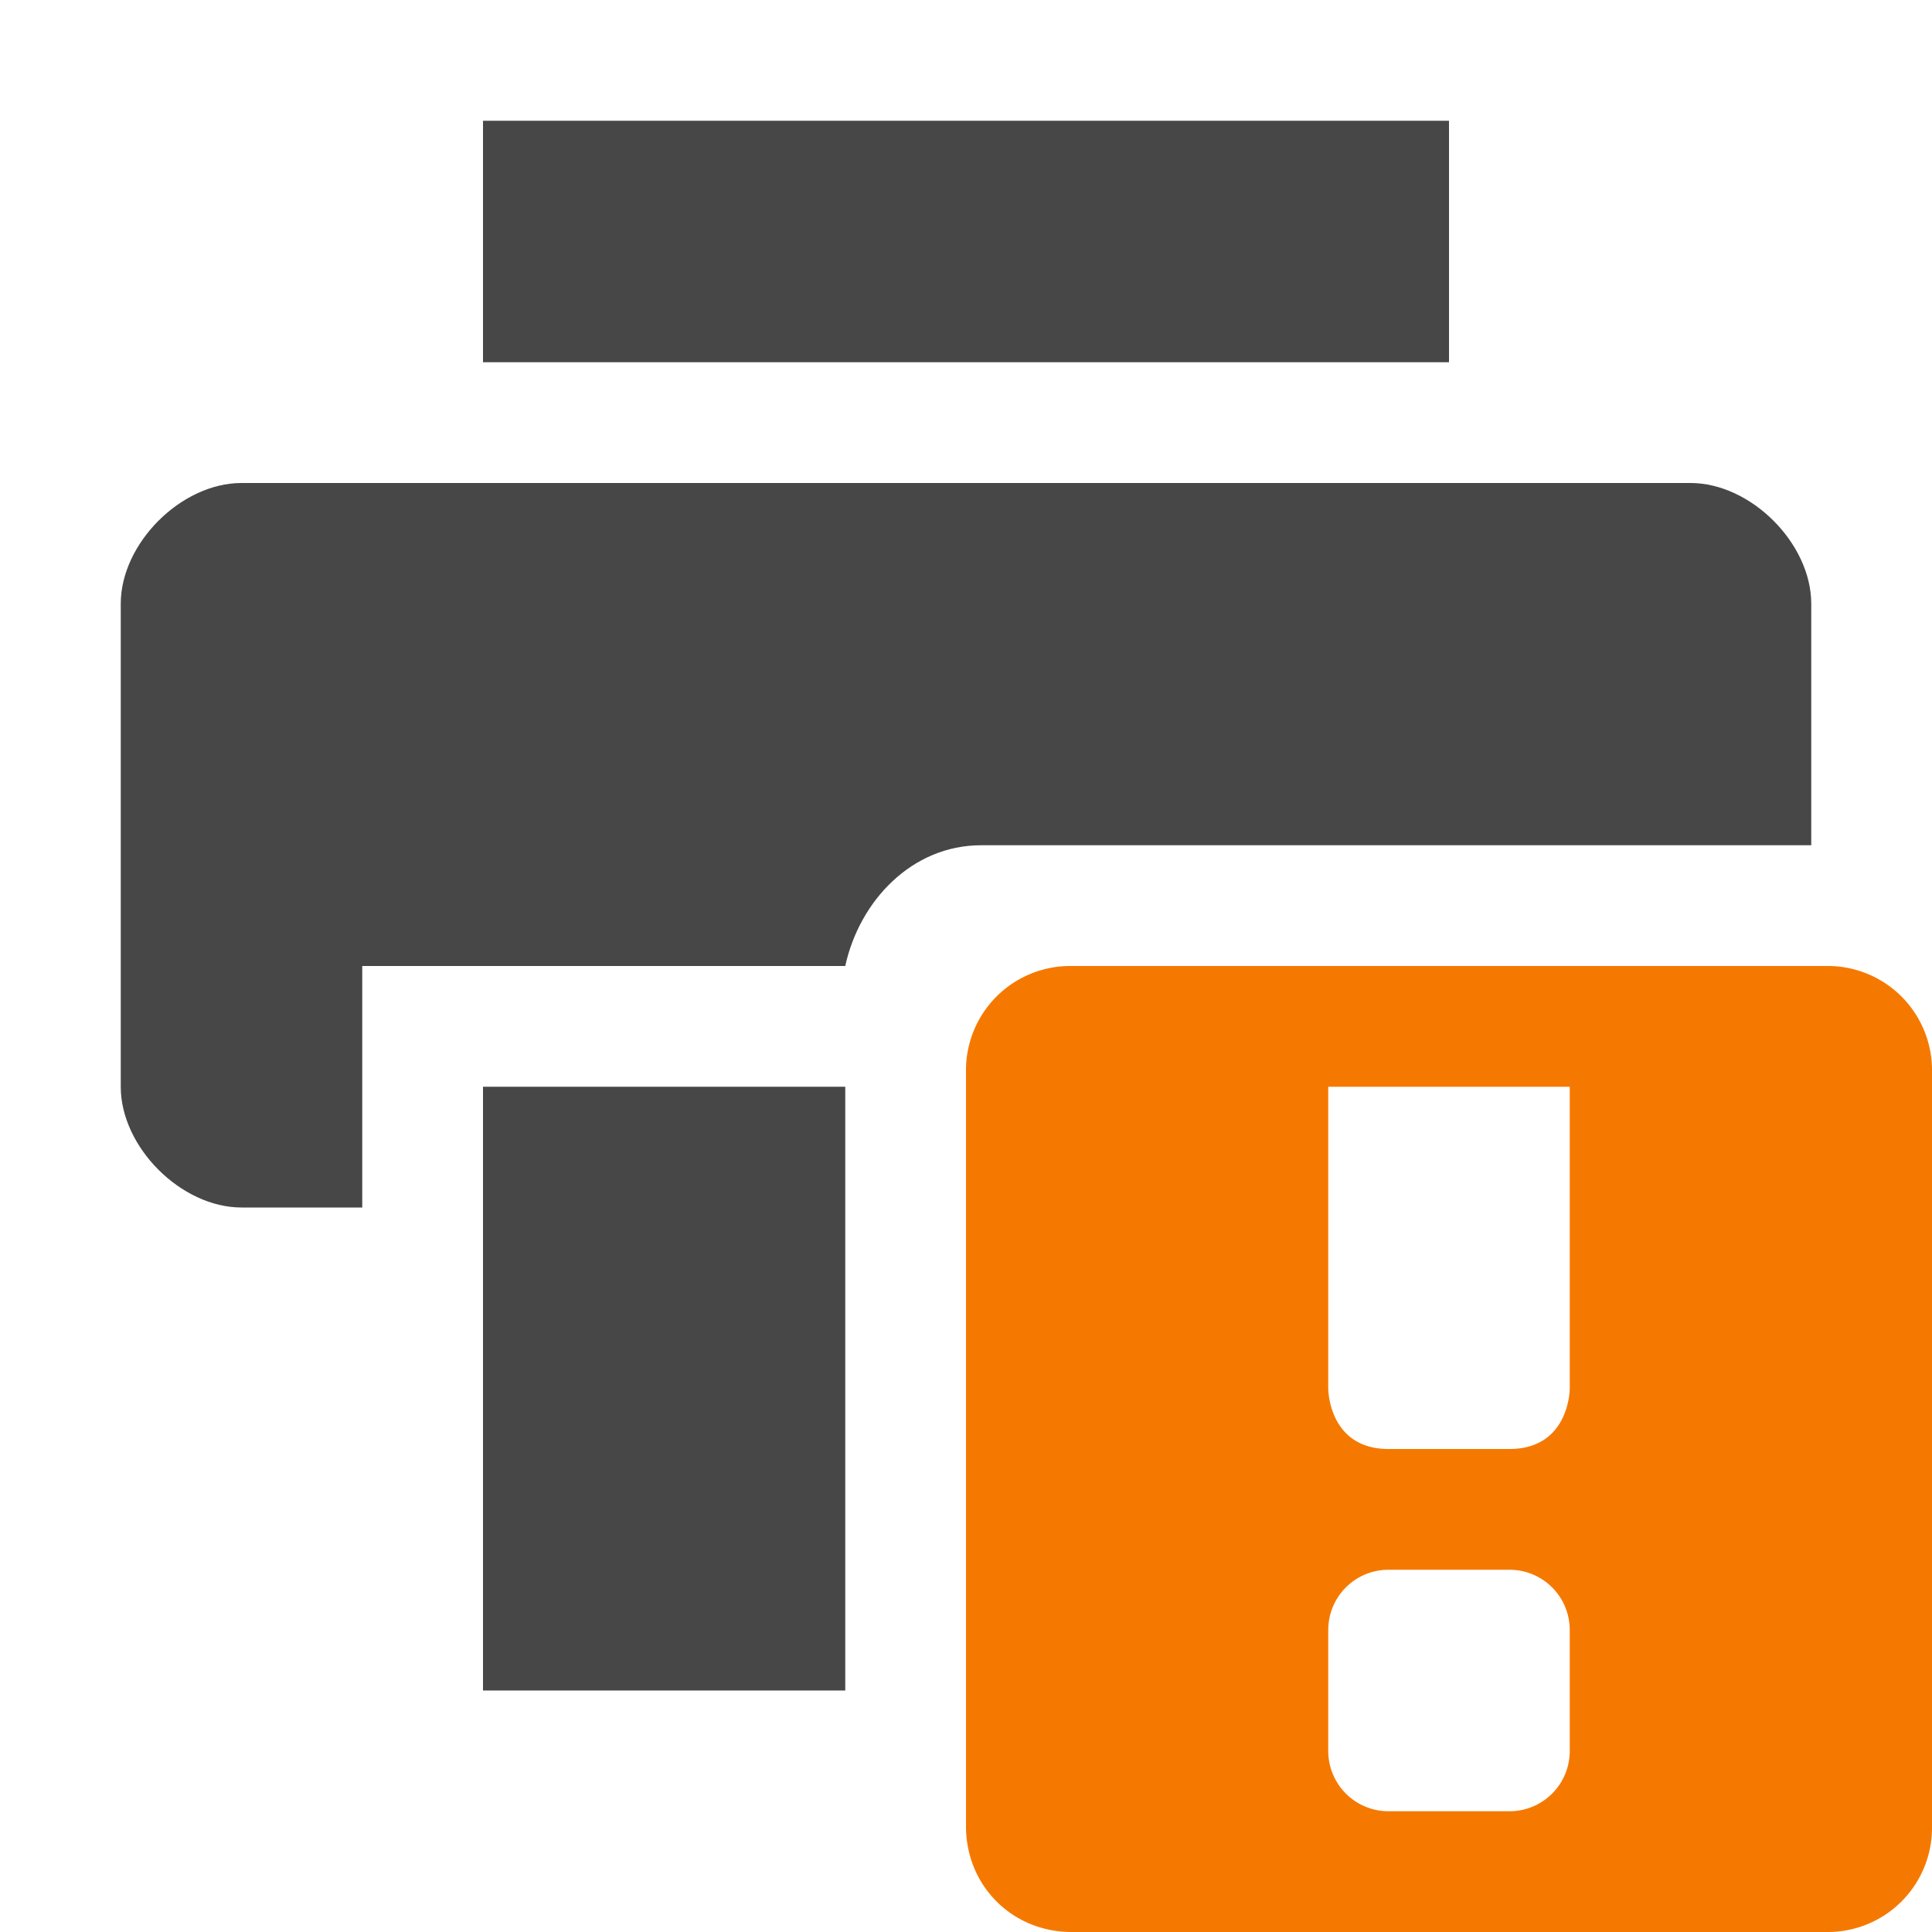 <svg height="16" width="16" xmlns="http://www.w3.org/2000/svg">
  <path d="m8.875 8a.863.863 0 0 0 -.875.875v6.25c0 .492.383.875.875.875h6.25a.863.863 0 0 0 .875-.875v-6.25a.863.863 0 0 0 -.875-.875zm2.125 1h2v2.5s0 .5-.5.5h-1c-.5 0-.5-.5-.5-.5zm.5 4h1c.277 0 .5.223.5.5v1c0 .277-.223.5-.5.5h-1a.499.499 0 0 1 -.5-.5v-1c0-.277.223-.5.5-.5z" fill="#f57900"/>
  <g fill="#474747">
    <path d="m2 4c-.5 0-1 .5-1 1v4c0 .5.5 1 1 1h1v-2h4c.118-.54.552-1 1.125-1h6.875v-2c0-.5-.5-1-1-1zm2-3v2h8v-2z"/>
    <path d="m4 9v5h3v-5z"/>
  </g>
</svg>
